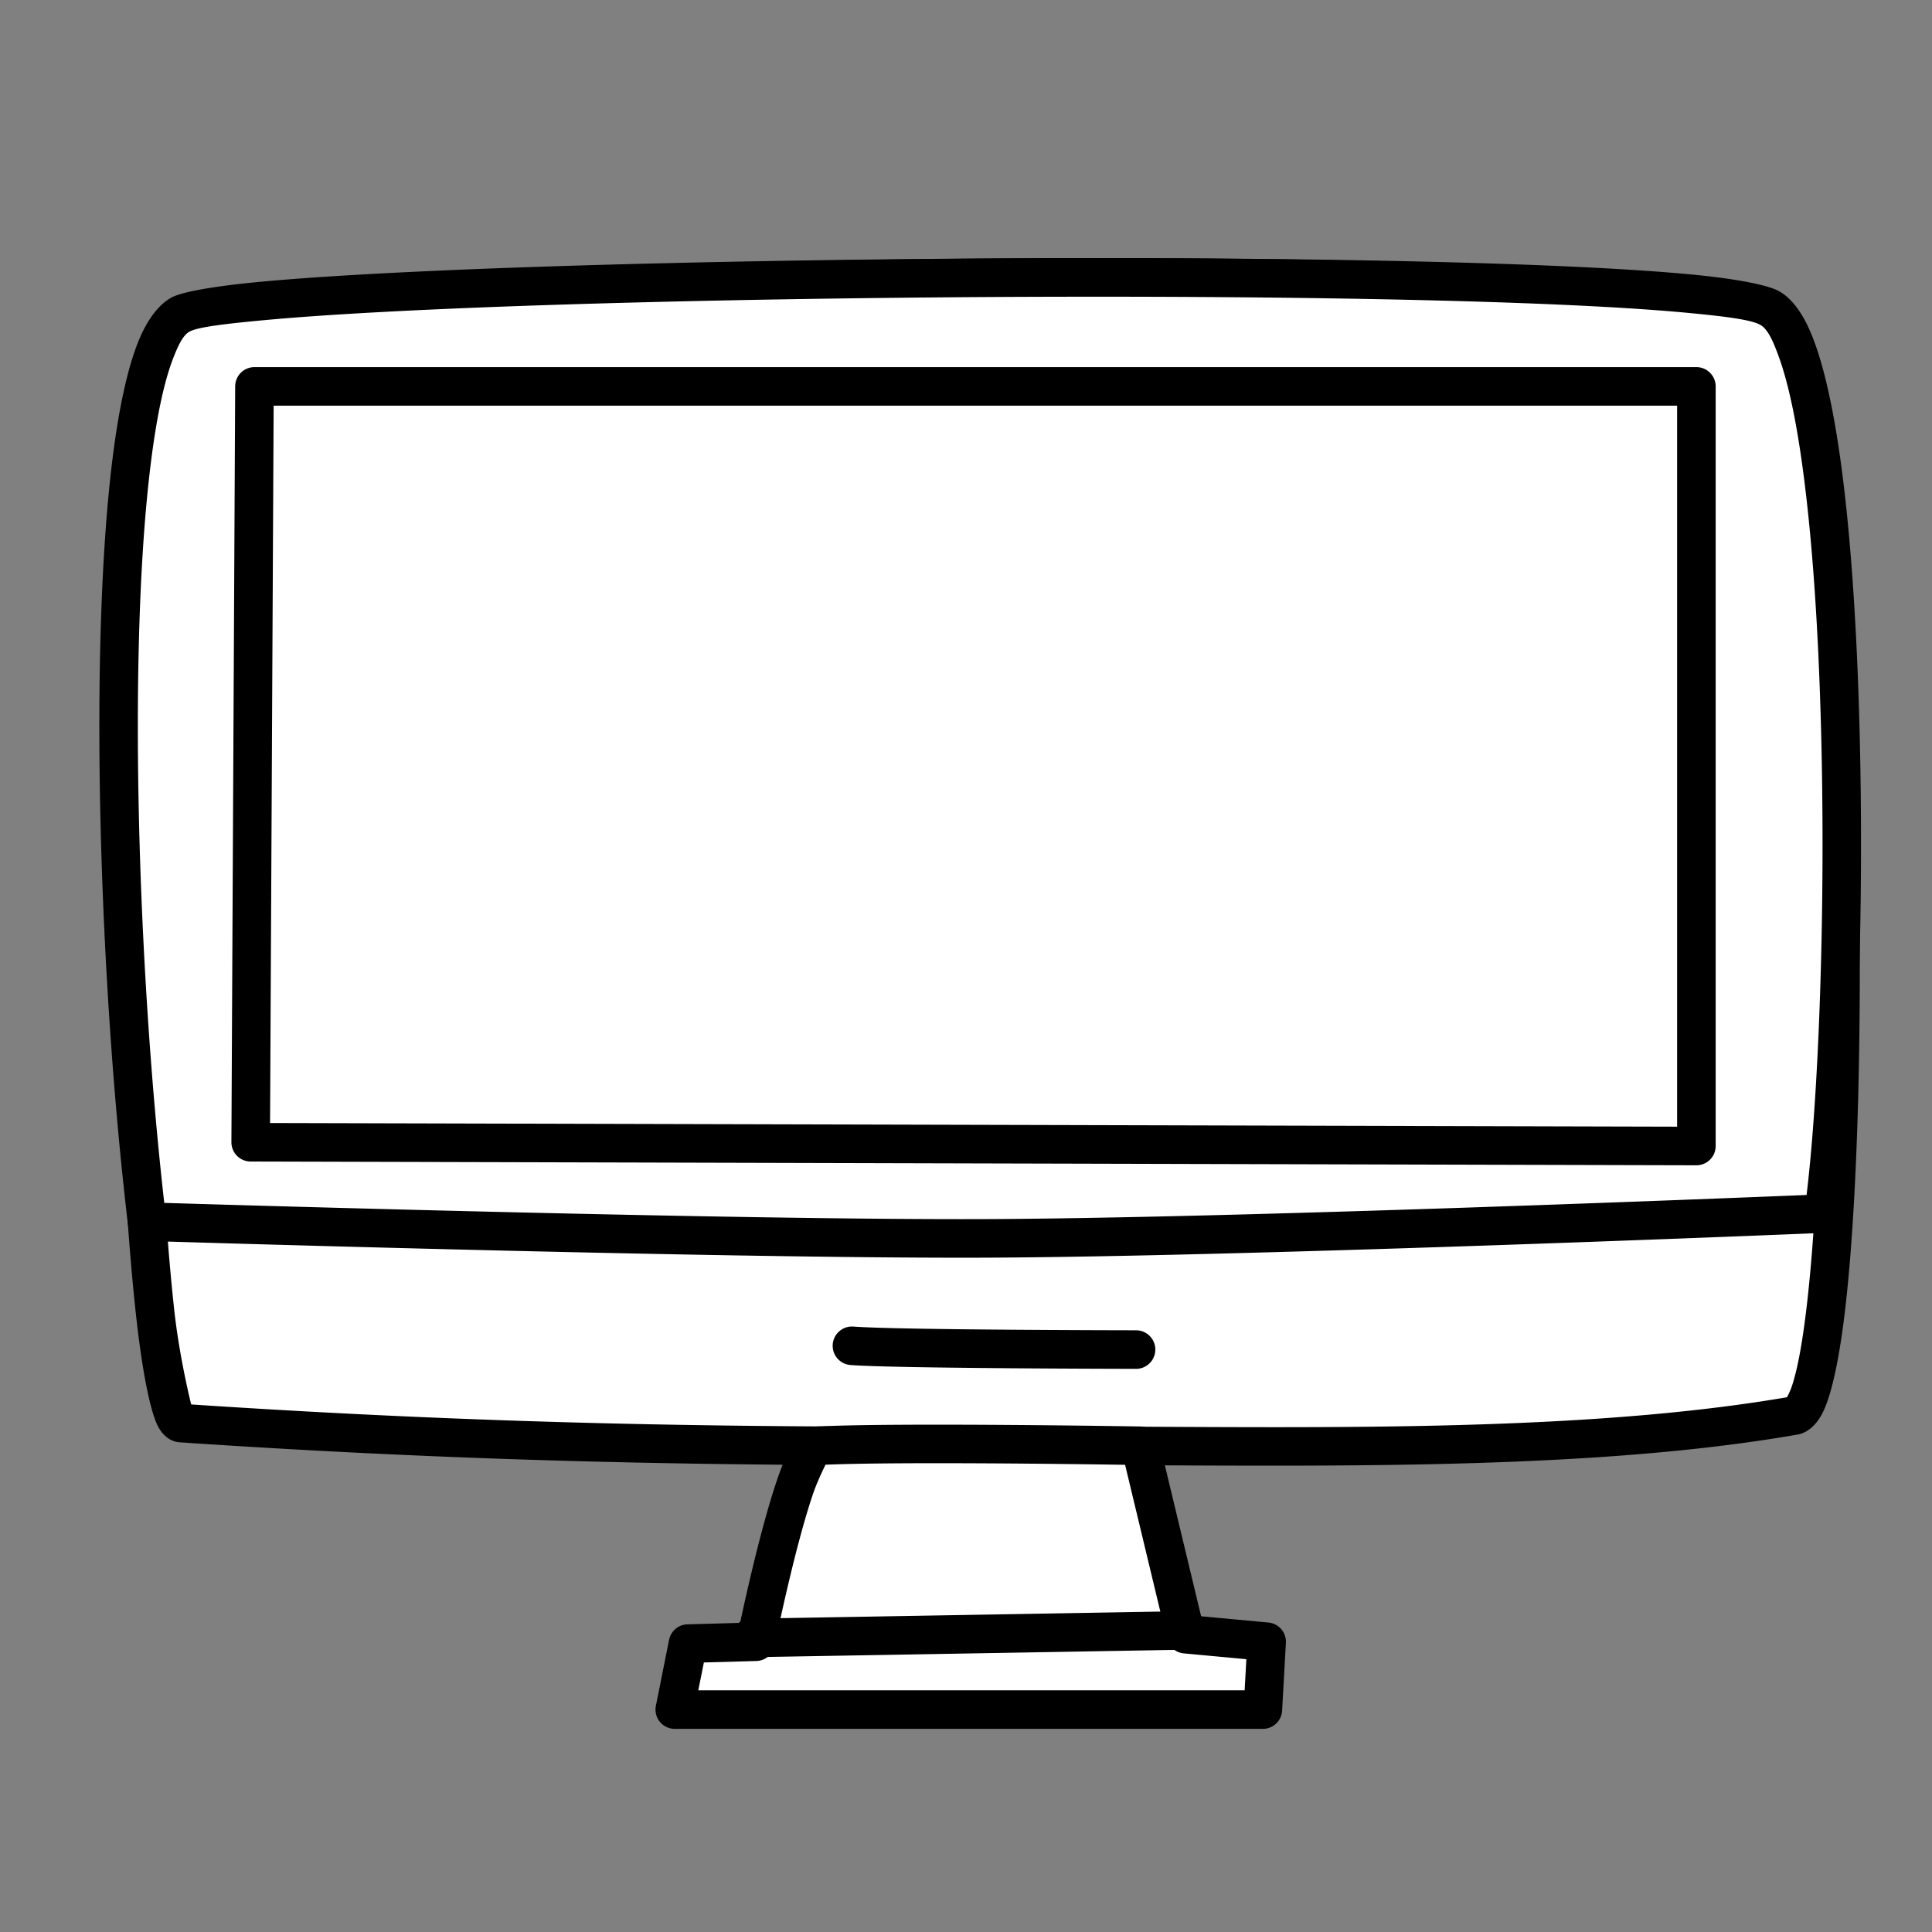 <svg viewBox="0 0 246 246" xmlns="http://www.w3.org/2000/svg" xml:space="preserve" style="fill-rule:evenodd;clip-rule:evenodd;stroke-linejoin:round;stroke-miterlimit:2"><rect x="0" y="0" width="246" height="246" fill="#808080" stroke="none"/><path d="M23.04 41.04c9.956-6.286 191.539-8.46 202.32-.96 10.781 7.5 11.941 138.622 3.12 140.16-29.893 5.21-68.84 3.682-103.08 3.842-34.133.159-65.165-.378-102.36-2.882-6.091-.41-9.956-133.874 0-140.16Z" style="fill:#fff"/><path d="M21.729 38.964c-.769.486-1.569 1.379-2.238 2.763-1.041 2.15-1.945 5.834-2.645 10.68-3.752 25.945-2.589 87.118.459 114.93.811 7.401 1.859 12.56 2.868 14.382.796 1.436 1.88 1.875 2.702 1.93 37.26 2.509 68.345 3.047 102.536 2.887 34.377-.16 73.478 1.354 103.491-3.878 1.07-.186 2.353-1.03 3.279-2.993 1.132-2.403 2.117-7.174 2.836-13.599 3.12-27.853 2.144-88.25-2.811-114.386-.78-4.114-1.67-7.415-2.638-9.674-.847-1.978-1.849-3.276-2.806-3.941-1.435-.999-5.56-2.016-11.796-2.716-13.17-1.479-36.551-2.253-62.595-2.436-44.574-.313-96.962 1.101-119.2 3.612-6.114.69-10.125 1.608-11.442 2.439ZM227.536 177.91c-29.702 5.083-68.242 3.558-102.147 3.717-33.727.157-64.42-.366-101.048-2.801-.39-1.598-1.572-6.7-2.156-12.024-3.015-27.513-4.191-88.026-.48-113.692.527-3.643 1.139-6.548 1.883-8.491.276-.721.429-1.292.763-1.503.576-.364 1.892-.62 3.797-.949 3.5-.602 8.688-1.15 15.14-1.642 25.424-1.939 70.214-2.975 109.048-2.703 25.831.182 49.02.94 62.082 2.406 3.237.363 5.829.765 7.653 1.22.877.219 1.529.398 1.887.647.269.187.468.564.714 1.032.416.792.805 1.813 1.181 3.032 1.254 4.059 2.301 10.13 3.164 17.469 3.42 29.102 3.818 77.808 1.121 101.892-.554 4.949-1.222 8.818-2.049 11.182a9.644 9.644 0 0 1-.553 1.208Z"/><path d="M23.04 40.026c9.956-5.171 191.539-6.959 202.32-.79 10.781 6.169 10.558 88.621 6.838 115.287 0 0-72.558 3.028-106.798 3.16-34.133.131-106.68-2.131-106.68-2.131-5.2-43.956-5.636-110.356 4.32-115.526Z" style="fill:#fff"/><path d="M21.909 37.847c-1.571.816-3.1 2.676-4.29 5.621-1.416 3.503-2.528 8.731-3.322 15.184-2.977 24.211-1.677 66.232 1.985 97.189a2.455 2.455 0 0 0 2.362 2.165s72.605 2.263 106.765 2.132c34.27-.132 106.892-3.162 106.892-3.162a2.455 2.455 0 0 0 2.328-2.114c2.622-18.794 3.524-65.11.102-93.339-1.059-8.744-2.566-15.798-4.501-19.909-1.069-2.272-2.35-3.764-3.651-4.509-1.417-.81-5.504-1.63-11.661-2.198-13.161-1.215-36.525-1.851-62.55-2.002-44.555-.257-96.92.904-119.148 2.969-6.039.561-10.011 1.298-11.311 1.973Zm2.262 4.357c1.089-.565 4.448-.972 9.503-1.441 22.138-2.057 74.291-3.205 118.665-2.948 25.85.149 49.056.774 62.127 1.981 5.086.469 8.504.901 9.675 1.571.951.544 1.604 2.008 2.332 4 1.437 3.934 2.538 9.767 3.384 16.747 3.258 26.878 2.552 70.378.173 90.041-12.056.492-73.852 2.955-104.639 3.073-30.649.118-92.295-1.696-104.476-2.064-3.432-30.359-4.619-70.538-1.745-93.912.728-5.923 1.702-10.73 3.001-13.944.622-1.538 1.18-2.678 2-3.104Z"/><path d="M104.16 184.088c-2.934.151-7.92 24.952-7.92 24.952l-8.64.24-1.68 8.4h74.88l.48-8.64-10.32-.96-5.76-23.992s-30.892-.522-41.04 0Z" style="fill:#fff"/><path d="M104.034 181.636c-.654.034-1.39.283-2.094.936-.603.56-1.319 1.659-1.984 3.194-2.242 5.186-4.76 16.387-5.721 20.874l-6.703.186a2.455 2.455 0 0 0-2.339 1.973l-1.68 8.4a2.454 2.454 0 0 0 2.407 2.936h74.88a2.455 2.455 0 0 0 2.451-2.319l.48-8.64a2.454 2.454 0 0 0-2.224-2.58l-8.57-.798-5.35-22.283a2.455 2.455 0 0 0-2.346-1.882s-31.018-.521-41.207.003Zm1.08 4.865c9.183-.384 31.494-.089 38.143.011l5.316 22.141a2.453 2.453 0 0 0 2.16 1.871l7.965.741-.22 3.96H88.914l.71-3.545 6.684-.186a2.457 2.457 0 0 0 2.339-1.97s2.401-11.967 4.835-19.197c.512-1.521 1.292-3.144 1.632-3.826Z"/><path d="m32.4 49.2-.48 96.24 184.08.48V49.2H32.4Z" style="fill:#fff"/><path d="M32.4 46.745a2.455 2.455 0 0 0-2.455 2.443l-.48 96.24a2.453 2.453 0 0 0 2.449 2.467l184.08.48a2.453 2.453 0 0 0 2.461-2.455V49.2A2.455 2.455 0 0 0 216 46.745H32.4Zm2.443 4.91h178.702v91.804l-179.158-.467.456-91.337Z"/><path d="m95.52 208.56 55.44-.96" style="fill:none"/><path d="m95.563 211.014 55.44-.96a2.455 2.455 0 0 0-.086-4.908l-55.44.96a2.455 2.455 0 0 0 .086 4.908Z"/><path d="M108.48 171.36c5.751.442 36.24.48 36.24.48" style="fill:#fff"/><path d="M108.292 173.808c5.78.444 36.425.487 36.425.487a2.456 2.456 0 0 0 .006-4.91s-30.333-.033-36.055-.473a2.457 2.457 0 0 0-2.636 2.26 2.457 2.457 0 0 0 2.26 2.636Z"/></svg>